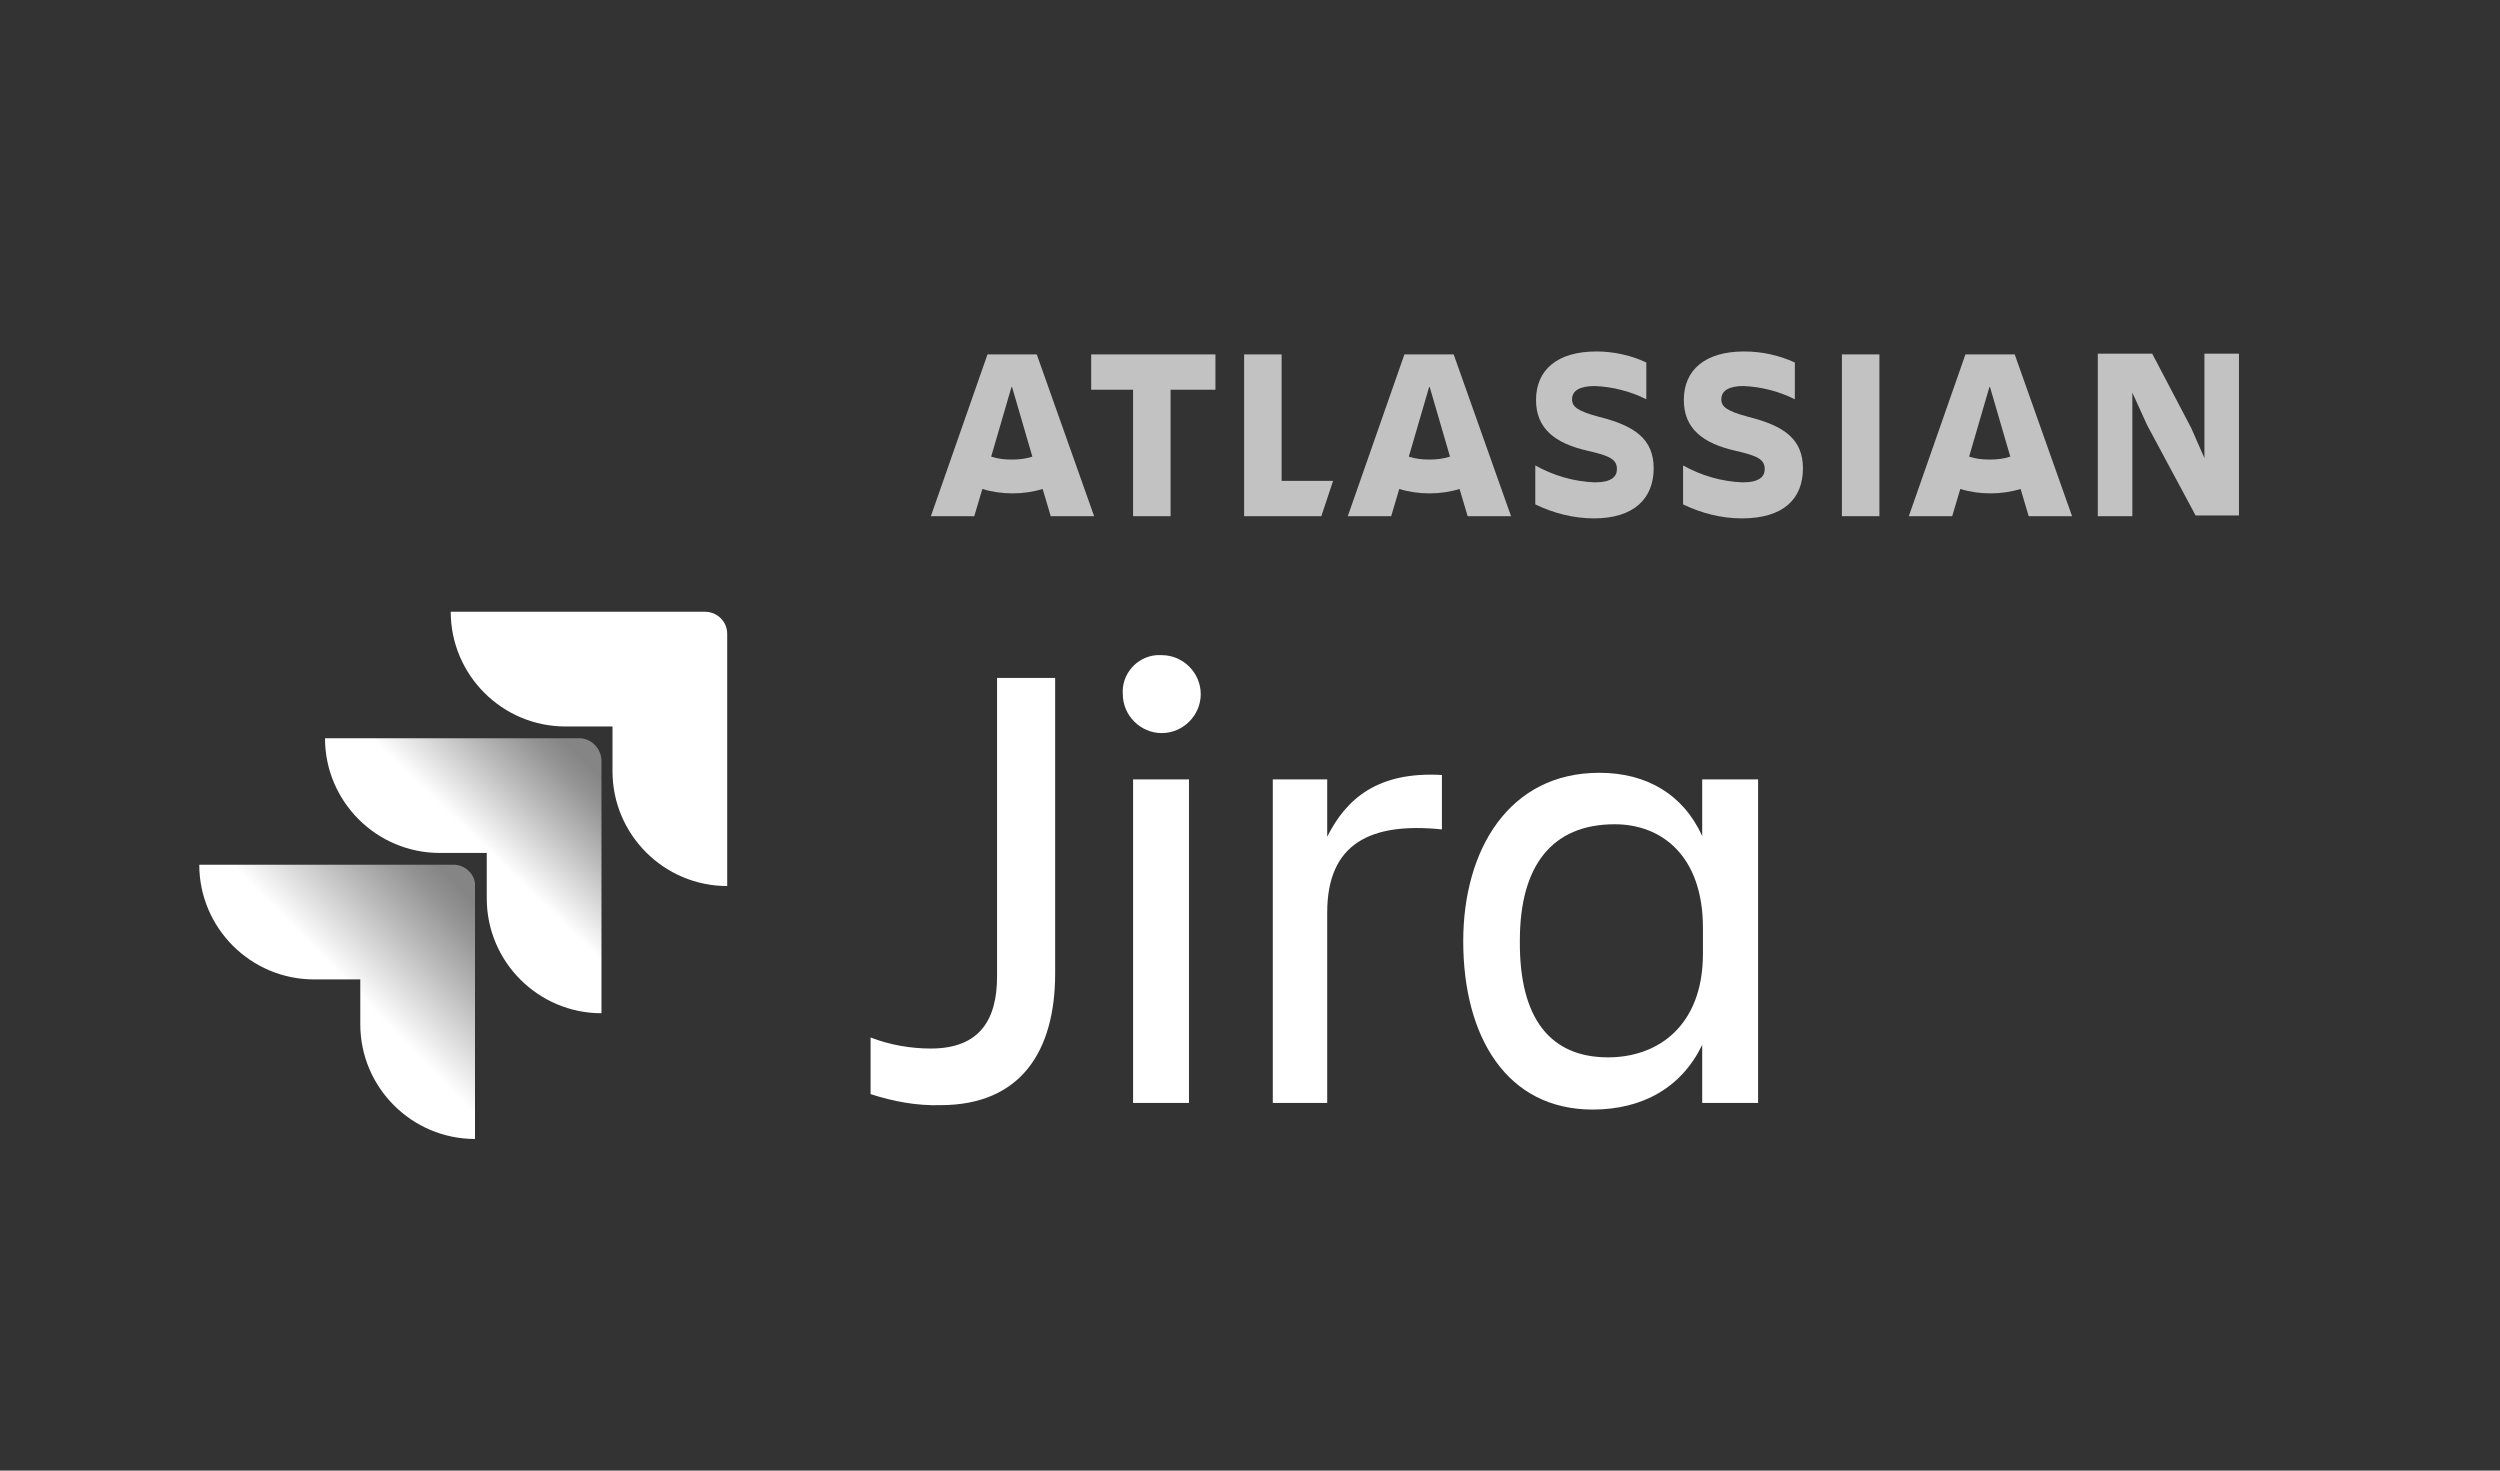 <?xml version="1.0" encoding="utf-8"?>
<!-- Generator: Adobe Illustrator 26.0.2, SVG Export Plug-In . SVG Version: 6.00 Build 0)  -->
<svg version="1.1" id="Layer_1" xmlns="http://www.w3.org/2000/svg" xmlns:xlink="http://www.w3.org/1999/xlink" x="0px" y="0px"
	 viewBox="0 0 340 200" style="enable-background:new 0 0 340 200;" xml:space="preserve">
<rect x="0" y="0" width="340" height="200" fill="#333333" stroke="none"/>
<style type="text/css">
	.st0{fill:#FFFFFF;}
	.st1{fill:url(#SVGID_1_);}
	.st2{fill:url(#SVGID_00000055684161545621519070000014343439362849418405_);}
	.st3{opacity:0.7;}
</style>
<g>
	<g id="Logo_Lock-up">
		<path class="st0" d="M135.6,92.2h7.9v40.2c0,10.6-4.7,17.9-15.6,17.9c-3.2,0.1-6.4-0.5-9.5-1.5v-7.7c2.6,1,5.4,1.5,8.2,1.5
			c6.7,0,9-4,9-9.8L135.6,92.2z"/>
		<path class="st0" d="M158,89.1c2.9,0,5.3,2.4,5.3,5.3s-2.4,5.3-5.3,5.3s-5.3-2.4-5.3-5.3l0,0c-0.2-2.7,1.9-5.1,4.6-5.3
			C157.5,89.1,157.8,89.1,158,89.1z M154.1,106h7.6v44h-7.6V106z"/>
		<path class="st0" d="M180.5,150h-7.4v-44h7.4v7.8c2.6-5.2,6.9-8.9,15.6-8.4v7.4c-9.7-1-15.6,1.9-15.6,11.3V150z"/>
		<path class="st0" d="M231.5,142.1c-2.8,5.8-8.1,8.8-14.9,8.8c-11.7,0-17.6-9.9-17.6-22.9c0-12.4,6.2-22.9,18.5-22.9
			c6.4,0,11.4,2.9,14,8.6V106h7.6v44h-7.6L231.5,142.1z M218.7,143.8c6.8,0,12.9-4.3,12.9-14.1v-3.5c0-9.8-5.6-14.1-12-14.1
			c-8.5,0-12.9,5.6-12.9,15.8C206.6,138.6,210.9,143.8,218.7,143.8L218.7,143.8z"/>
		<path class="st0" d="M95.9,83.2H61.3c0,8.6,7,15.6,15.6,15.6c0,0,0,0,0,0h6.4v6.1c0,8.6,7,15.6,15.6,15.6l0,0V86.2
			C98.9,84.5,97.5,83.2,95.9,83.2L95.9,83.2z"/>
		
			<linearGradient id="SVGID_1_" gradientUnits="userSpaceOnUse" x1="81.033" y1="101.527" x2="66.323" y2="86.357" gradientTransform="matrix(1 0 0 -1 0 202)">
			<stop  offset="0.15" style="stop-color:#FFFFFF;stop-opacity:0.4"/>
			<stop  offset="0.29" style="stop-color:#FFFFFF;stop-opacity:0.47"/>
			<stop  offset="0.56" style="stop-color:#FFFFFF;stop-opacity:0.66"/>
			<stop  offset="0.95" style="stop-color:#FFFFFF;stop-opacity:0.96"/>
			<stop  offset="1" style="stop-color:#FFFFFF"/>
		</linearGradient>
		<path class="st1" d="M78.8,100.4H44.2c0,8.6,7,15.6,15.6,15.6h6.4v6.2c0,8.6,7,15.6,15.6,15.6v-34.3
			C81.8,101.8,80.4,100.4,78.8,100.4L78.8,100.4z"/>
		
			<linearGradient id="SVGID_00000012442433771911994410000017603589659873071525_" gradientUnits="userSpaceOnUse" x1="64.897" y1="84.203" x2="47.887" y2="67.653" gradientTransform="matrix(1 0 0 -1 0 202)">
			<stop  offset="0.15" style="stop-color:#FFFFFF;stop-opacity:0.4"/>
			<stop  offset="0.29" style="stop-color:#FFFFFF;stop-opacity:0.47"/>
			<stop  offset="0.56" style="stop-color:#FFFFFF;stop-opacity:0.66"/>
			<stop  offset="0.95" style="stop-color:#FFFFFF;stop-opacity:0.96"/>
			<stop  offset="1" style="stop-color:#FFFFFF"/>
		</linearGradient>
		<path style="fill:url(#SVGID_00000012442433771911994410000017603589659873071525_);" d="M61.7,117.6H27.1c0,8.6,7,15.6,15.6,15.6
			l0,0H49v6.1c0,8.6,7,15.6,15.6,15.6h0v-34.4C64.7,119,63.3,117.6,61.7,117.6z"/>
	</g>
	<g id="Attribution">
		<g class="st3">
			<path class="st0" d="M224.9,63.7c0-4-2.6-5.8-7.4-7c-3-0.8-3.7-1.4-3.7-2.4c0-1.2,1.1-1.8,3.1-1.8c2.4,0.1,4.8,0.7,7,1.8v-5
				c-2.1-1-4.5-1.5-6.8-1.5c-5.3,0-8.2,2.5-8.2,6.6c0,3.9,2.6,5.9,7,6.9c3.1,0.7,4,1.2,4,2.5c0,1-0.7,1.8-3,1.8
				c-2.8-0.1-5.6-0.9-8.1-2.3v5.3c2.5,1.2,5.2,1.9,8,1.9C222.2,70.5,224.9,67.8,224.9,63.7z"/>
			<path class="st0" d="M285.3,48.2v22h4.7V53.4l2,4.4l6.6,12.3h5.9v-22h-4.7v14.2l-1.8-4.1l-5.3-10.1H285.3z"/>
			<path class="st0" d="M255.6,48.2h-5.1v22h5.1V48.2z"/>
			<path class="st0" d="M169.2,48.2v22h10.5l1.6-4.8h-7V48.2H169.2z"/>
			<path class="st0" d="M148.4,48.2V53h5.7v17.2h5.1V53h6.1v-4.8H148.4z"/>
			<path class="st0" d="M141,48.2h-6.7l-7.7,22h5.9l1.1-3.7c1.3,0.4,2.7,0.6,4.1,0.6c1.4,0,2.8-0.2,4.1-0.6l1.1,3.7h5.9L141,48.2z
				 M137.6,62.5c-1,0-1.9-0.1-2.8-0.4l2.8-9.6l2.8,9.6C139.5,62.4,138.6,62.5,137.6,62.5L137.6,62.5z"/>
			<path class="st0" d="M197.7,48.2H191l-7.7,22h5.9l1.1-3.7c1.3,0.4,2.7,0.6,4.1,0.6c1.4,0,2.8-0.2,4.1-0.6l1.1,3.7h5.9L197.7,48.2
				z M194.4,62.5c-1,0-1.9-0.1-2.8-0.4l2.8-9.6l2.8,9.6C196.3,62.4,195.3,62.5,194.4,62.5z"/>
			<path class="st0" d="M274,48.2h-6.7l-7.7,22h5.9l1.1-3.7c1.3,0.4,2.7,0.6,4.1,0.6c1.4,0,2.8-0.2,4.1-0.6l1.1,3.7h5.9L274,48.2z
				 M270.6,62.5c-1,0-1.9-0.1-2.8-0.4l2.8-9.6l2.8,9.6C272.5,62.4,271.6,62.5,270.6,62.5L270.6,62.5z"/>
			<path class="st0" d="M245.2,63.7c0-4-2.6-5.8-7.4-7c-3-0.8-3.7-1.4-3.7-2.4c0-1.2,1.1-1.8,3-1.8c2.4,0.1,4.8,0.7,7,1.8v-5
				c-2.2-1-4.5-1.5-6.9-1.5c-5.3,0-8.2,2.5-8.2,6.6c0,3.9,2.6,5.9,7,6.9c3.1,0.7,4,1.2,4,2.5c0,1-0.7,1.8-3,1.8
				c-2.8-0.1-5.6-0.9-8.1-2.3v5.3c2.5,1.2,5.2,1.9,8,1.9C242.6,70.5,245.2,67.8,245.2,63.7z"/>
		</g>
	</g>
</g>
</svg>
